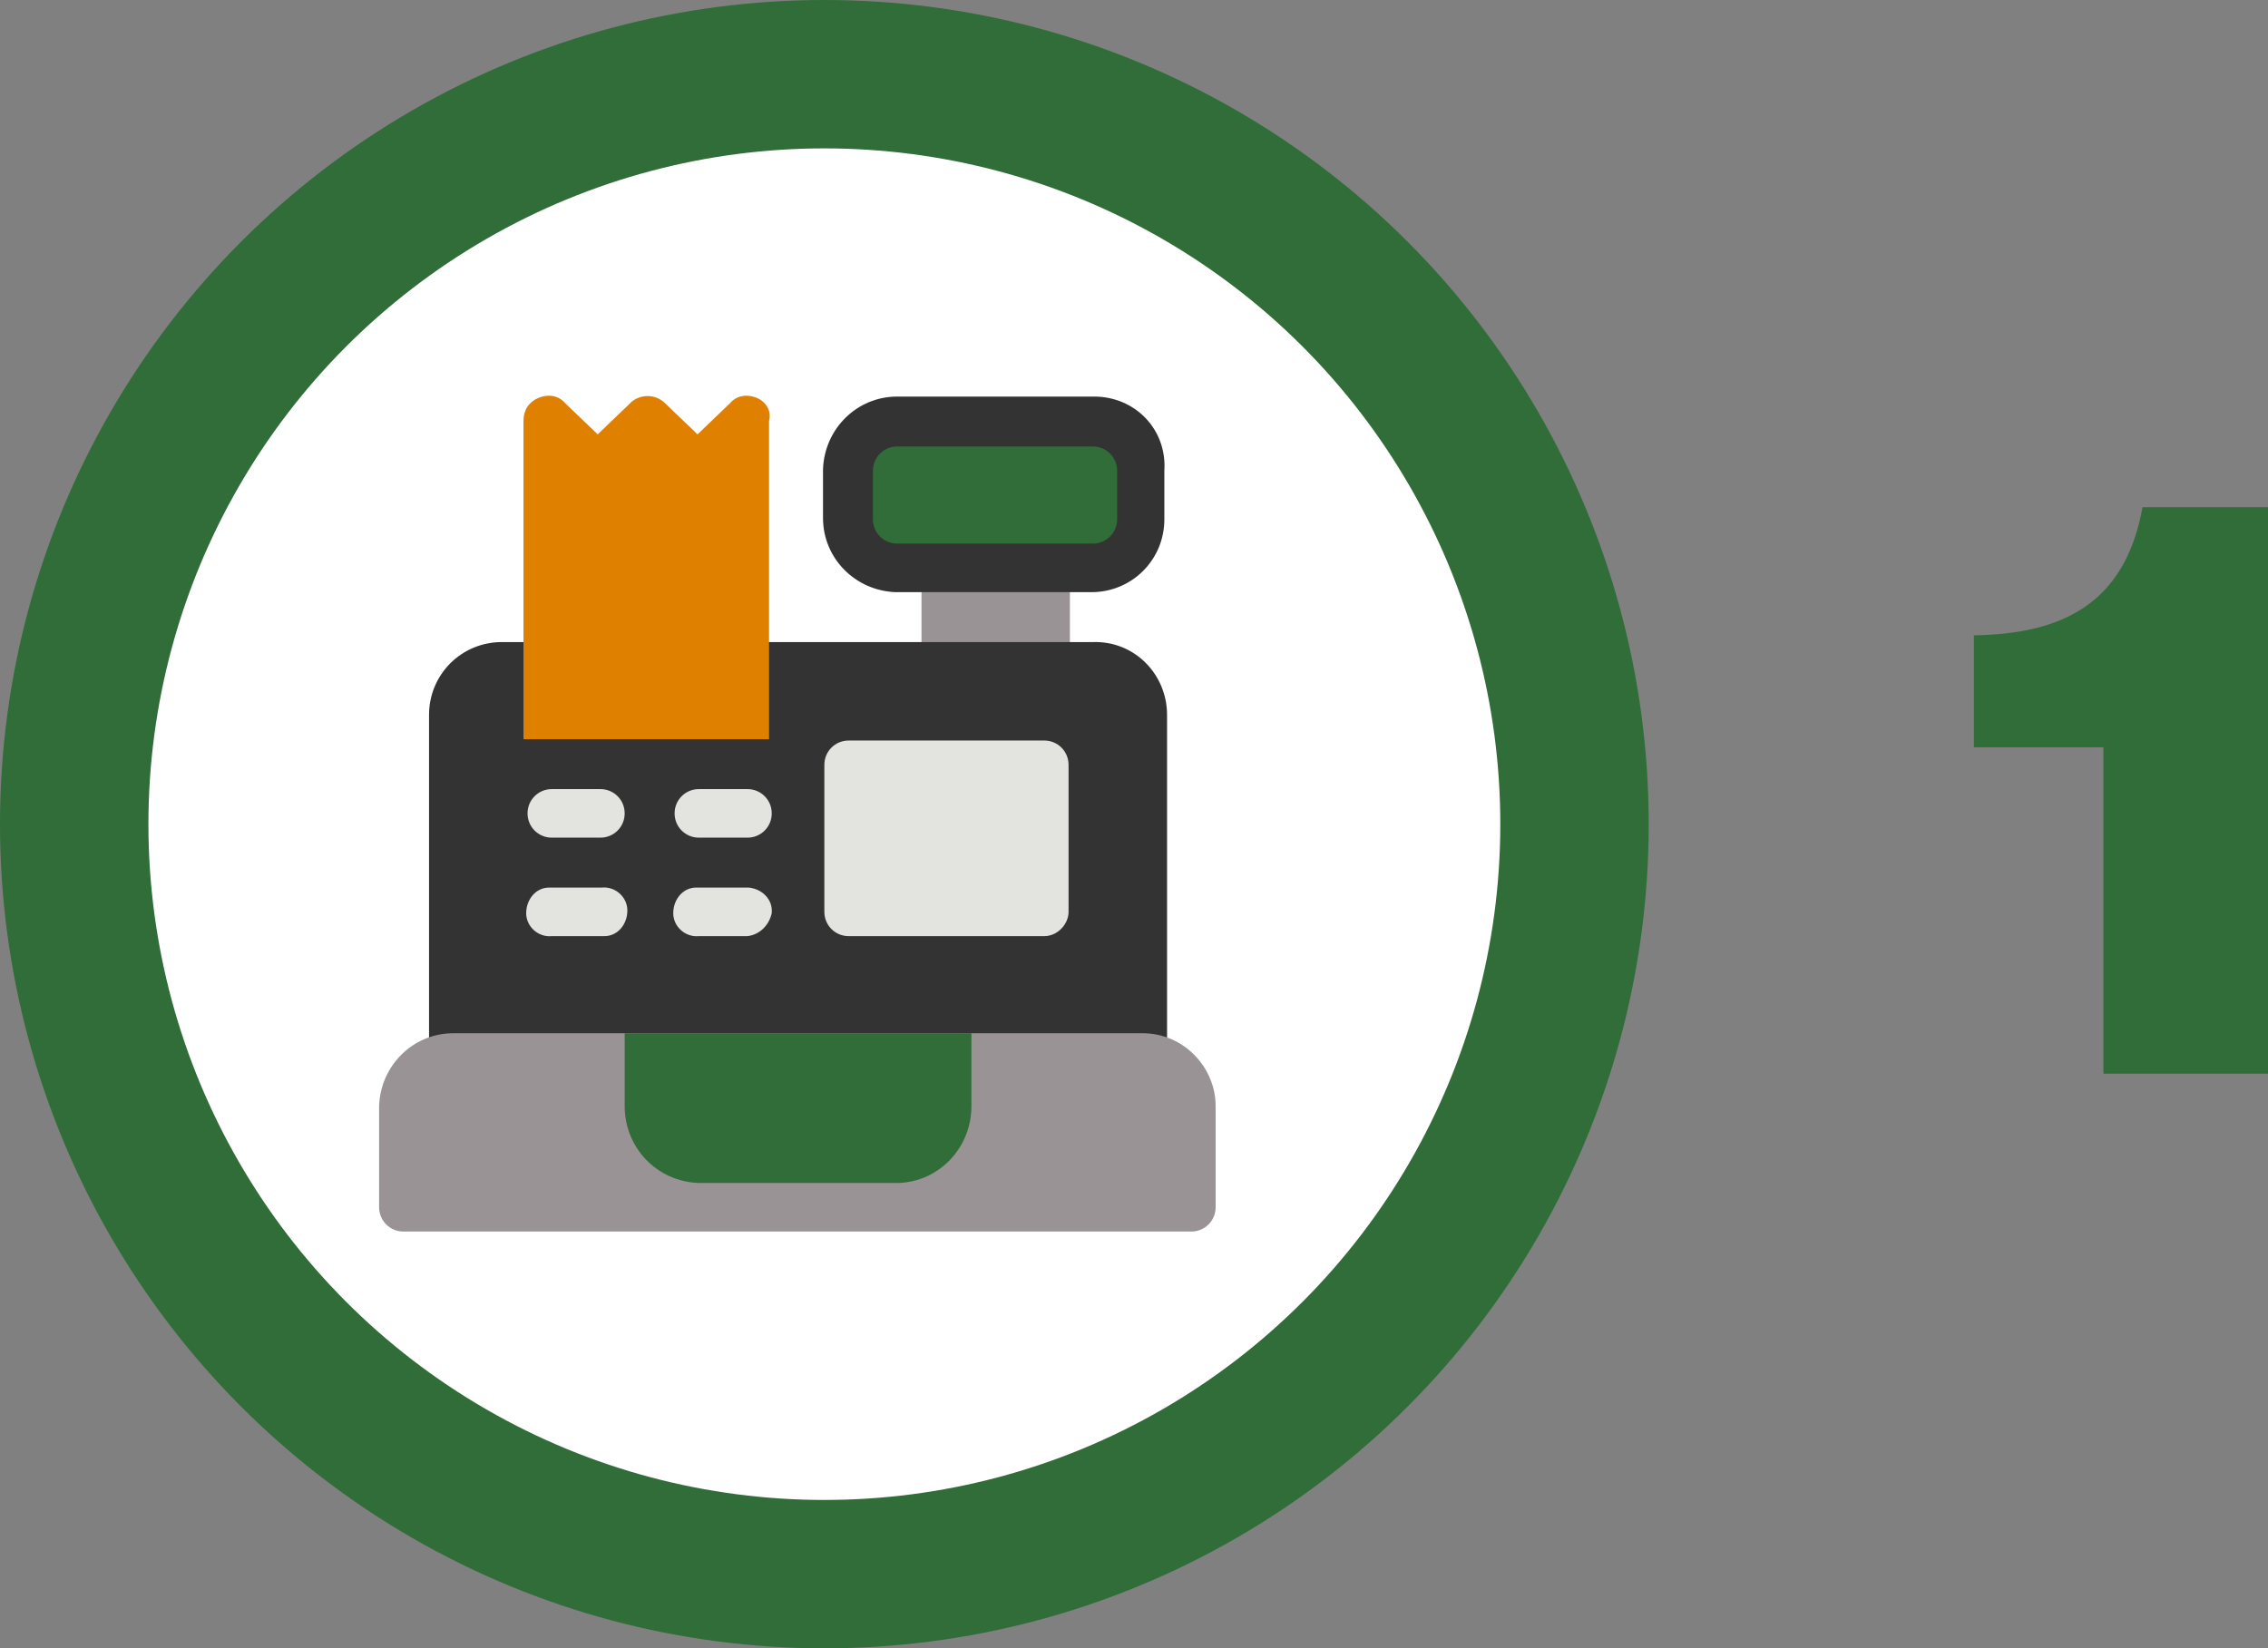 <?xml version="1.0" encoding="utf-8"?>
<!-- Generator: Adobe Illustrator 22.1.0, SVG Export Plug-In . SVG Version: 6.00 Build 0)  -->
<svg version="1.1" id="_x38_185ba5d-cd8b-489e-b47f-b4200c87a45c"
	 xmlns="http://www.w3.org/2000/svg" xmlns:xlink="http://www.w3.org/1999/xlink" x="0px" y="0px" viewBox="0 0 168.1 122.2"
	 style="enable-background:new 0 0 168.1 122.2;" xml:space="preserve">
<rect x="0" y="0" width="168.1" height="122.2" fill="#808080" stroke="none"/>
<style type="text/css">
	.st0{fill:#316D38;}
	.st1{fill:#FFFFFF;}
	.st2{fill:#999395;}
	.st3{fill:#333333;}
	.st4{fill:#E3E3DF;}
	.st5{fill:#E08000;}
</style>
<title>tuto</title>
<circle class="st0" cx="61.1" cy="61.1" r="61.1"/>
<circle class="st1" cx="61.1" cy="61.1" r="50.1"/>
<path class="st2" d="M77.4,40.3h-7.3c-1,0-1.8,0.8-1.8,1.8c0,0,0,0,0,0v7.3c0,1,0.8,1.8,1.8,1.8c0,0,0,0,0.1,0h7.3
	c1,0,1.8-0.8,1.8-1.8c0,0,0,0,0,0v-7.3C79.2,41.1,78.4,40.3,77.4,40.3C77.4,40.3,77.4,40.3,77.4,40.3z"/>
<path class="st3" d="M86.5,53v31.1H31.8V53c0-3,2.4-5.4,5.4-5.4c0,0,0,0,0,0h43.8C84.1,47.5,86.5,50,86.5,53
	C86.5,53,86.5,53,86.5,53z"/>
<path class="st4" d="M77.4,69.4H62.9c-1,0-1.8-0.8-1.8-1.8c0,0,0,0,0,0V56.7c0-1,0.8-1.8,1.8-1.8c0,0,0,0,0,0h14.5
	c1,0,1.8,0.8,1.8,1.8c0,0,0,0,0,0v10.9C79.2,68.5,78.4,69.4,77.4,69.4C77.4,69.4,77.4,69.4,77.4,69.4z"/>
<path class="st4" d="M44.5,62.1h-3.6c-1,0-1.8-0.8-1.8-1.8c0-1,0.8-1.8,1.8-1.8h3.6c1,0,1.8,0.8,1.8,1.8
	C46.3,61.3,45.5,62.1,44.5,62.1C44.5,62.1,44.5,62.1,44.5,62.1z"/>
<path class="st4" d="M44.5,69.4h-3.6c-1,0.1-1.9-0.7-1.9-1.7s0.7-1.9,1.7-1.9c0.1,0,0.2,0,0.3,0h3.6c1-0.1,1.9,0.7,1.9,1.7
	s-0.7,1.9-1.7,1.9C44.7,69.4,44.6,69.4,44.5,69.4z"/>
<path class="st4" d="M55.4,62.1h-3.6c-1,0-1.8-0.8-1.8-1.8c0-1,0.8-1.8,1.8-1.8c0,0,0,0,0,0h3.6c1,0,1.8,0.8,1.8,1.8
	C57.2,61.3,56.4,62.1,55.4,62.1z"/>
<path class="st4" d="M55.4,69.4h-3.6c-1,0.1-1.9-0.7-1.9-1.7s0.7-1.9,1.7-1.9c0.1,0,0.2,0,0.3,0h3.6c1,0.1,1.8,0.9,1.7,1.9
	C57,68.6,56.3,69.3,55.4,69.4z"/>
<path class="st5" d="M56.1,29.5c-0.7-0.3-1.5-0.2-2,0.4l-2.4,2.3l-2.4-2.3c-0.7-0.7-1.8-0.7-2.5-0.1c0,0,0,0-0.1,0.1l-2.4,2.3
	l-2.4-2.3c-0.5-0.6-1.3-0.7-2-0.4c-0.7,0.3-1.1,0.9-1.1,1.7v23.6h18.2V31.2C57.2,30.5,56.8,29.8,56.1,29.5z"/>
<path class="st2" d="M84.7,76.6H33.6c-3,0-5.4,2.4-5.5,5.4c0,0,0,0,0,0v7.5c0,1,0.8,1.8,1.8,1.8c0,0,0.1,0,0.1,0h58.3
	c1,0,1.8-0.8,1.8-1.8c0,0,0,0,0,0v-7.5C90.1,79.1,87.7,76.6,84.7,76.6C84.7,76.6,84.7,76.6,84.7,76.6z"/>
<path class="st0" d="M72,76.6v5.4c0,3.1-2.4,5.6-5.4,5.7H51.8c-3.1-0.1-5.5-2.6-5.5-5.7v-5.4H72z"/>
<path class="st3" d="M81.1,29.4H66.5c-3,0-5.4,2.4-5.5,5.4c0,0,0,0,0,0v3.6c0,3,2.4,5.4,5.4,5.5c0,0,0,0,0,0h14.5
	c3,0,5.4-2.4,5.4-5.4c0,0,0,0,0,0v-3.6C86.5,31.8,84.1,29.4,81.1,29.4C81.1,29.4,81.1,29.4,81.1,29.4z"/>
<path class="st0" d="M66.5,40.3c-1,0-1.8-0.8-1.8-1.8v-3.6c0-1,0.8-1.8,1.8-1.8c0,0,0,0,0,0h14.5c1,0,1.8,0.8,1.8,1.8v3.6
	c0,1-0.8,1.8-1.8,1.8L66.5,40.3z"/>
<path class="st0" d="M168.1,79.6h-12.2V55.4h-9.6v-8.3c6.5-0.1,11.2-2.3,12.5-9.5h9.3V79.6z"/>
</svg>
